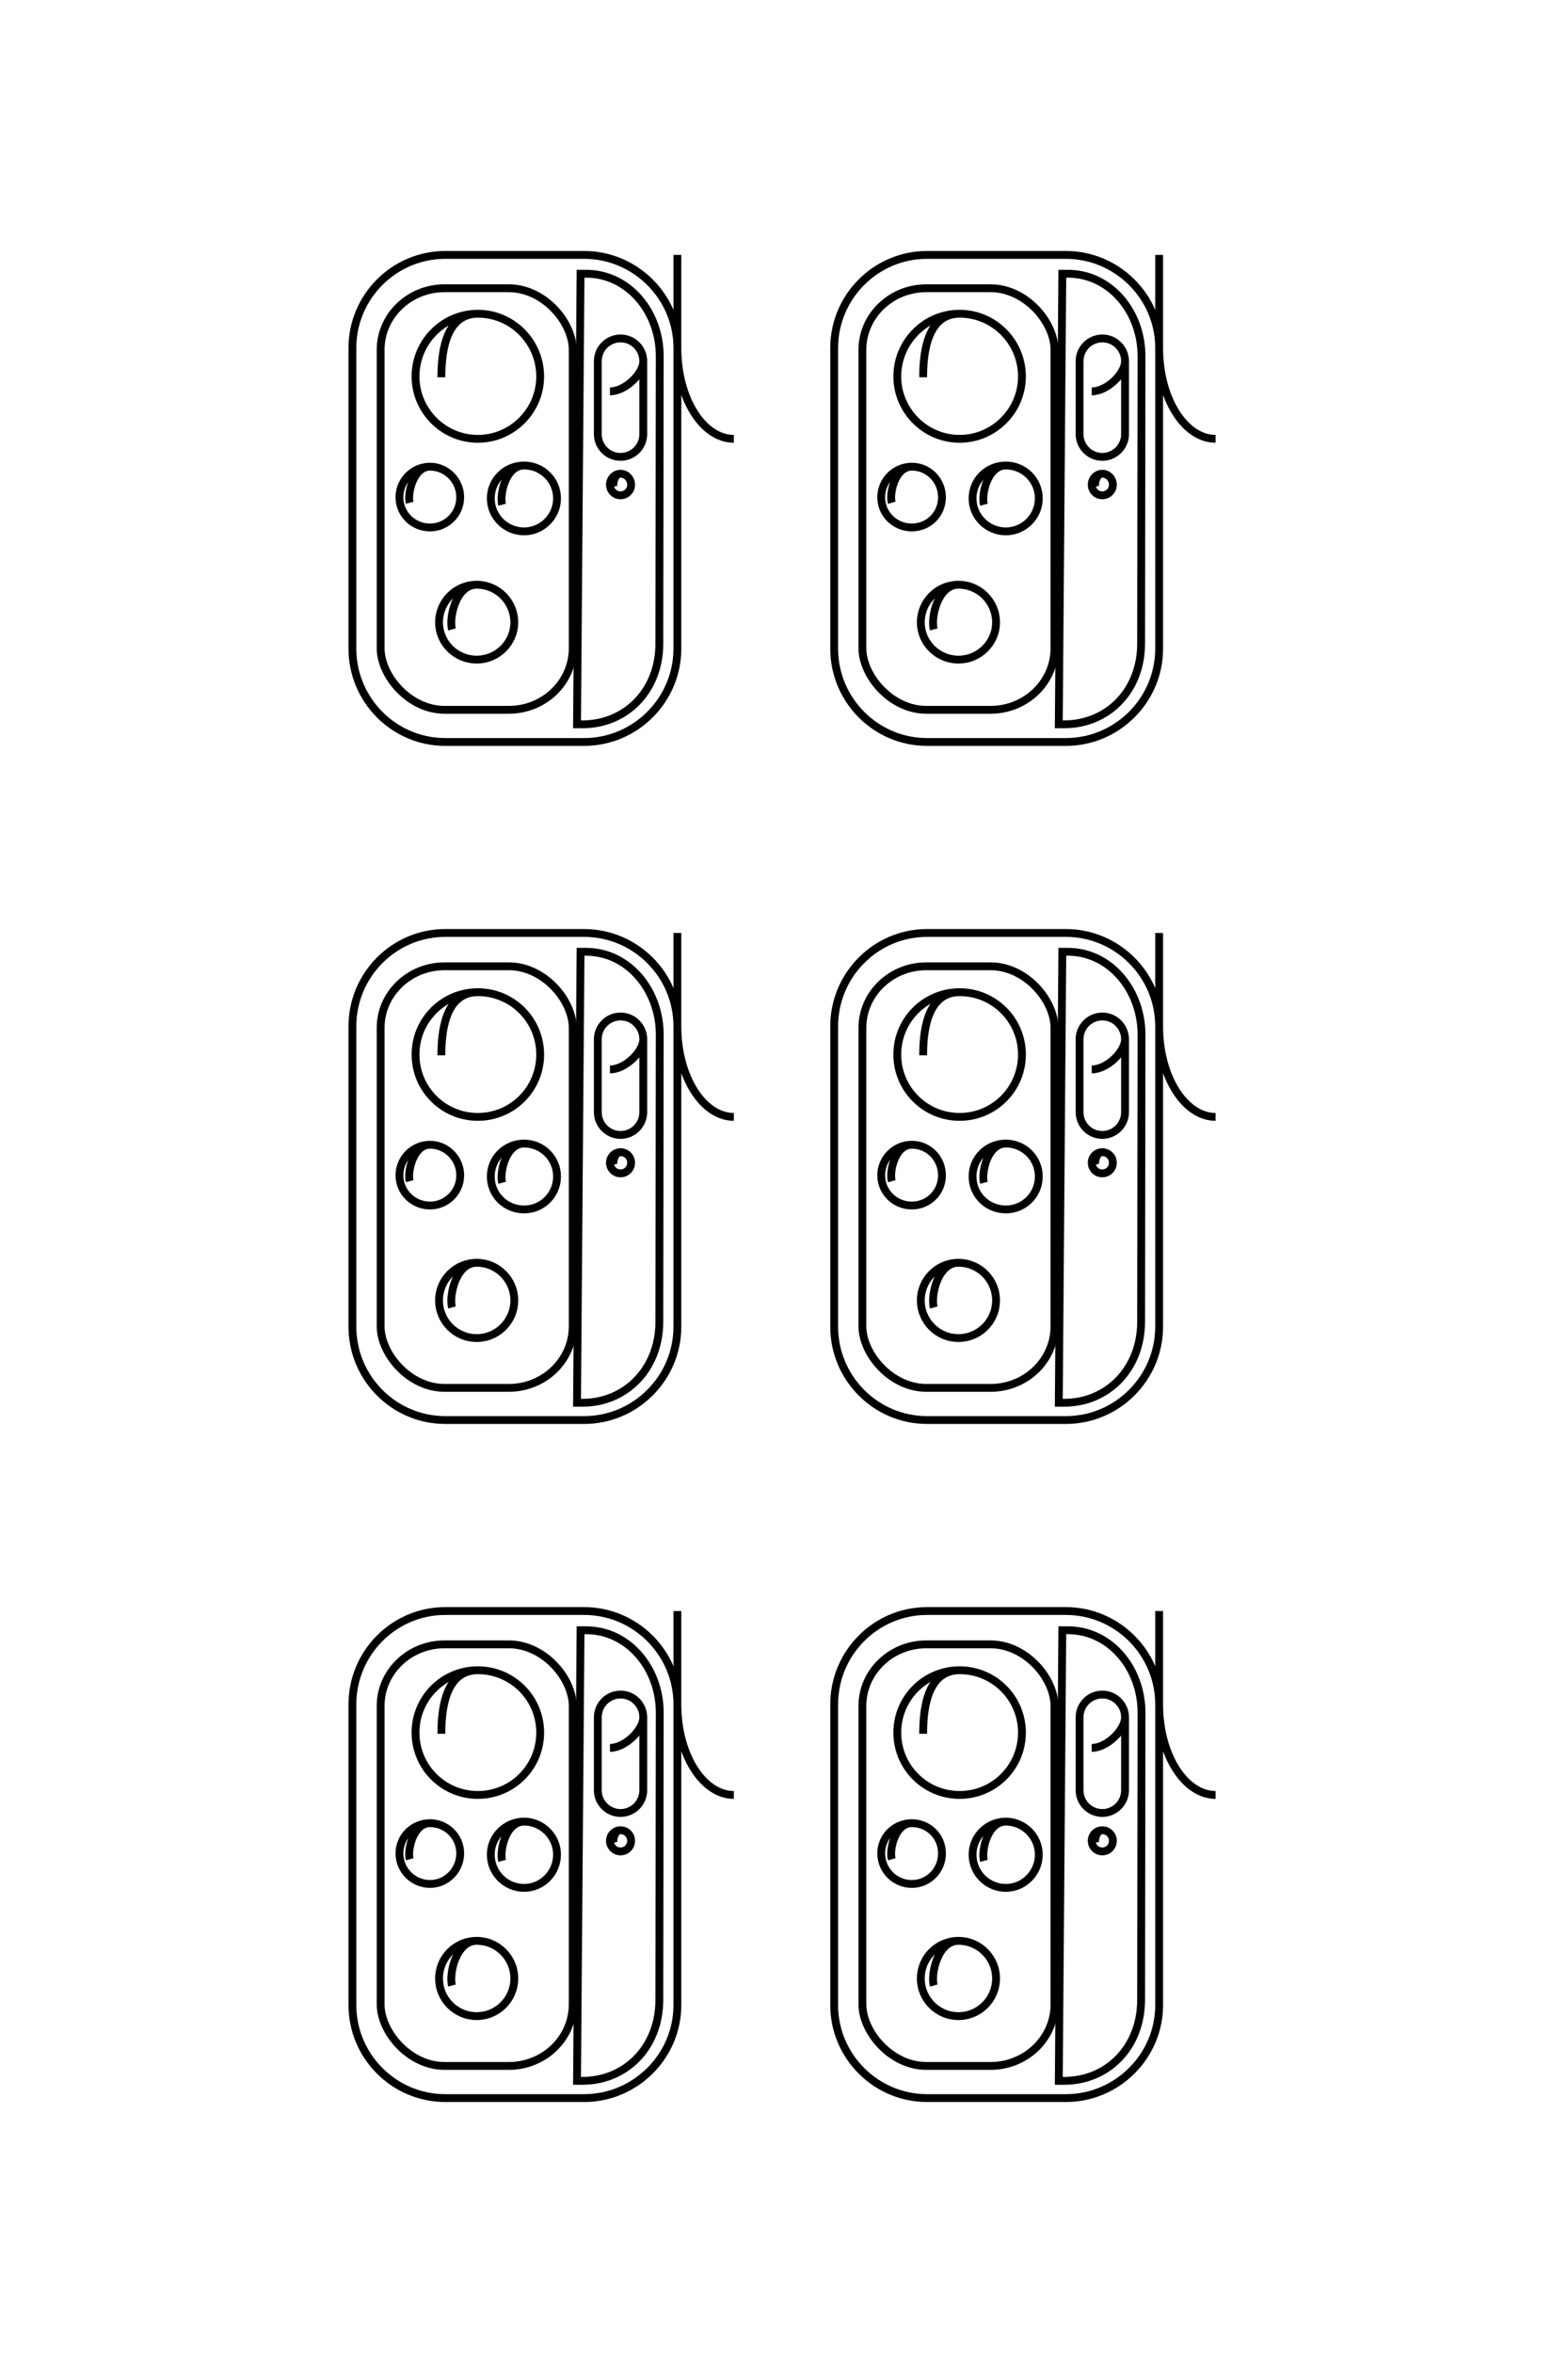 <?xml version="1.0" encoding="UTF-8"?>
<!DOCTYPE svg PUBLIC "-//W3C//DTD SVG 1.1//EN" "http://www.w3.org/Graphics/SVG/1.1/DTD/svg11.dtd">
<!-- Creator: CorelDRAW X8 -->
<svg xmlns="http://www.w3.org/2000/svg" xml:space="preserve" width="40mm" height="60mm" version="1.1" style="shape-rendering:geometricPrecision; text-rendering:geometricPrecision; image-rendering:optimizeQuality; fill-rule:evenodd; clip-rule:evenodd"
viewBox="0 0 4000 6000"
 xmlns:xlink="http://www.w3.org/1999/xlink">
 <defs>
  <style type="text/css">
   <![CDATA[
    .str0 {stroke:black;stroke-width:20}
    .fil0 {fill:none}
   ]]>
  </style>
 </defs>
 <g id="图层_x0020_1">
  <g id="_3038085070256">
   <g>
    <path class="fil0 str0" d="M1728 650l0 1004c0,131 -107,238 -238,238l-354 0c-131,0 -237,-107 -237,-238l0 -767c0,-130 106,-237 237,-237l354 0c131,0 238,107 238,237 0,131 66,232 144,232"/>
    <rect class="fil0 str0" x="971" y="735" width="490" height="1075" rx="163" ry="157"/>
    <path class="fil0 str0" d="M1126 962c0,-48 5,-162 93,-162 88,0 159,72 159,160 0,87 -71,159 -159,159 -88,0 -159,-72 -159,-159 0,-88 71,-160 159,-160"/>
    <path class="fil0 str0" d="M1045 1282c-6,-23 9,-92 52,-92 42,0 77,35 77,78 0,43 -35,77 -77,77 -43,0 -78,-34 -78,-77 0,-43 35,-78 78,-78"/>
    <path class="fil0 str0" d="M1281 1287c-7,-26 9,-100 56,-100 46,0 84,37 84,84 0,46 -38,84 -84,84 -47,0 -85,-38 -85,-84 0,-47 38,-84 85,-84"/>
    <path class="fil0 str0" d="M1153 1605c-8,-30 10,-114 63,-114 53,0 96,43 96,96 0,52 -43,95 -96,95 -53,0 -96,-43 -96,-95 0,-53 43,-96 96,-96"/>
    <path class="fil0 str0" d="M1481 698l14 0c108,0 188,97 188,210l-1 733c0,122 -87,206 -196,206l-14 0 9 -1149z"/>
    <path class="fil0 str0" d="M1565 1241c-2,-9 3,-33 18,-33 15,0 27,13 27,28 0,15 -12,27 -27,27 -15,0 -27,-12 -27,-27 0,-15 12,-28 27,-28"/>
    <path class="fil0 str0" d="M1556 998c39,0 85,-45 85,-77 0,-32 -26,-58 -58,-58l0 0c-32,0 -58,26 -58,58l0 186c0,32 26,58 58,58l0 0c32,0 58,-26 58,-58l0 -186"/>
   </g>
   <g>
    <path class="fil0 str0" d="M2957 650l0 1004c0,131 -107,238 -238,238l-354 0c-131,0 -237,-107 -237,-238l0 -767c0,-130 106,-237 237,-237l354 0c131,0 238,107 238,237 0,131 66,232 144,232"/>
    <rect class="fil0 str0" x="2200" y="735" width="490" height="1075" rx="163" ry="157"/>
    <path class="fil0 str0" d="M2355 962c0,-48 5,-162 93,-162 88,0 159,72 159,160 0,87 -71,159 -159,159 -88,0 -159,-72 -159,-159 0,-88 71,-160 159,-160"/>
    <path class="fil0 str0" d="M2275 1282c-7,-23 8,-92 51,-92 43,0 77,35 77,78 0,43 -34,77 -77,77 -43,0 -78,-34 -78,-77 0,-43 35,-78 78,-78"/>
    <path class="fil0 str0" d="M2510 1287c-7,-26 9,-100 56,-100 46,0 84,37 84,84 0,46 -38,84 -84,84 -47,0 -85,-38 -85,-84 0,-47 38,-84 85,-84"/>
    <path class="fil0 str0" d="M2382 1605c-8,-30 10,-114 63,-114 53,0 96,43 96,96 0,52 -43,95 -96,95 -53,0 -96,-43 -96,-95 0,-53 43,-96 96,-96"/>
    <path class="fil0 str0" d="M2710 698l14 0c108,0 188,97 188,210l-1 733c0,122 -87,206 -196,206l-14 0 9 -1149z"/>
    <path class="fil0 str0" d="M2794 1241c-2,-9 3,-33 18,-33 15,0 27,13 27,28 0,15 -12,27 -27,27 -15,0 -27,-12 -27,-27 0,-15 12,-28 27,-28"/>
    <path class="fil0 str0" d="M2785 998c39,0 85,-45 85,-77 0,-32 -26,-58 -58,-58l0 0c-32,0 -58,26 -58,58l0 186c0,32 26,58 58,58l0 0c32,0 58,-26 58,-58l0 -186"/>
   </g>
   <g>
    <path class="fil0 str0" d="M1728 2379l0 1004c0,131 -107,238 -238,238l-354 0c-131,0 -237,-107 -237,-238l0 -766c0,-131 106,-238 237,-238l354 0c131,0 238,107 238,238 0,130 66,231 144,231"/>
    <rect class="fil0 str0" x="971" y="2464" width="490" height="1075" rx="163" ry="157"/>
    <path class="fil0 str0" d="M1126 2691c0,-48 5,-161 93,-161 88,0 159,71 159,159 0,88 -71,159 -159,159 -88,0 -159,-71 -159,-159 0,-88 71,-159 159,-159"/>
    <path class="fil0 str0" d="M1045 3012c-6,-24 9,-93 52,-93 42,0 77,35 77,78 0,43 -35,77 -77,77 -43,0 -78,-34 -78,-77 0,-43 35,-78 78,-78"/>
    <path class="fil0 str0" d="M1281 3016c-7,-26 9,-100 56,-100 46,0 84,37 84,84 0,47 -38,84 -84,84 -47,0 -85,-37 -85,-84 0,-47 38,-84 85,-84"/>
    <path class="fil0 str0" d="M1153 3334c-8,-30 10,-114 63,-114 53,0 96,43 96,96 0,53 -43,96 -96,96 -53,0 -96,-43 -96,-96 0,-53 43,-96 96,-96"/>
    <path class="fil0 str0" d="M1481 2427l14 0c108,0 188,98 188,211l-1 732c0,122 -87,207 -196,207l-14 0 9 -1150z"/>
    <path class="fil0 str0" d="M1565 2970c-2,-8 3,-32 18,-32 15,0 27,12 27,27 0,15 -12,27 -27,27 -15,0 -27,-12 -27,-27 0,-15 12,-27 27,-27"/>
    <path class="fil0 str0" d="M1556 2727c39,0 85,-45 85,-77 0,-32 -26,-58 -58,-58l0 0c-32,0 -58,26 -58,58l0 186c0,32 26,58 58,58l0 0c32,0 58,-26 58,-58l0 -186"/>
   </g>
   <g>
    <path class="fil0 str0" d="M2957 2379l0 1004c0,131 -107,238 -238,238l-354 0c-131,0 -237,-107 -237,-238l0 -766c0,-131 106,-238 237,-238l354 0c131,0 238,107 238,238 0,130 66,231 144,231"/>
    <rect class="fil0 str0" x="2200" y="2464" width="490" height="1075" rx="163" ry="157"/>
    <path class="fil0 str0" d="M2355 2691c0,-48 5,-161 93,-161 88,0 159,71 159,159 0,88 -71,159 -159,159 -88,0 -159,-71 -159,-159 0,-88 71,-159 159,-159"/>
    <path class="fil0 str0" d="M2275 3012c-7,-24 8,-93 51,-93 43,0 77,35 77,78 0,43 -34,77 -77,77 -43,0 -78,-34 -78,-77 0,-43 35,-78 78,-78"/>
    <path class="fil0 str0" d="M2510 3016c-7,-26 9,-100 56,-100 46,0 84,37 84,84 0,47 -38,84 -84,84 -47,0 -85,-37 -85,-84 0,-47 38,-84 85,-84"/>
    <path class="fil0 str0" d="M2382 3334c-8,-30 10,-114 63,-114 53,0 96,43 96,96 0,53 -43,96 -96,96 -53,0 -96,-43 -96,-96 0,-53 43,-96 96,-96"/>
    <path class="fil0 str0" d="M2710 2427l14 0c108,0 188,98 188,211l-1 732c0,122 -87,207 -196,207l-14 0 9 -1150z"/>
    <path class="fil0 str0" d="M2794 2970c-2,-8 3,-32 18,-32 15,0 27,12 27,27 0,15 -12,27 -27,27 -15,0 -27,-12 -27,-27 0,-15 12,-27 27,-27"/>
    <path class="fil0 str0" d="M2785 2727c39,0 85,-45 85,-77 0,-32 -26,-58 -58,-58l0 0c-32,0 -58,26 -58,58l0 186c0,32 26,58 58,58l0 0c32,0 58,-26 58,-58l0 -186"/>
   </g>
   <g>
    <path class="fil0 str0" d="M1728 4108l0 1005c0,130 -107,237 -238,237l-354 0c-131,0 -237,-107 -237,-237l0 -767c0,-131 106,-238 237,-238l354 0c131,0 238,107 238,238 0,130 66,231 144,231"/>
    <rect class="fil0 str0" x="971" y="4193" width="490" height="1075" rx="163" ry="157"/>
    <path class="fil0 str0" d="M1126 4421c0,-49 5,-162 93,-162 88,0 159,71 159,159 0,88 -71,159 -159,159 -88,0 -159,-71 -159,-159 0,-88 71,-159 159,-159"/>
    <path class="fil0 str0" d="M1045 4741c-6,-24 9,-92 52,-92 42,0 77,34 77,77 0,43 -35,78 -77,78 -43,0 -78,-35 -78,-78 0,-43 35,-77 78,-77"/>
    <path class="fil0 str0" d="M1281 4745c-7,-26 9,-100 56,-100 46,0 84,38 84,84 0,47 -38,85 -84,85 -47,0 -85,-38 -85,-85 0,-46 38,-84 85,-84"/>
    <path class="fil0 str0" d="M1153 5063c-8,-29 10,-114 63,-114 53,0 96,43 96,96 0,53 -43,96 -96,96 -53,0 -96,-43 -96,-96 0,-53 43,-96 96,-96"/>
    <path class="fil0 str0" d="M1481 4157l14 0c108,0 188,97 188,210l-1 732c0,123 -87,207 -196,207l-14 0 9 -1149z"/>
    <path class="fil0 str0" d="M1565 4699c-2,-8 3,-32 18,-32 15,0 27,12 27,27 0,15 -12,27 -27,27 -15,0 -27,-12 -27,-27 0,-15 12,-27 27,-27"/>
    <path class="fil0 str0" d="M1556 4457c39,0 85,-46 85,-78 0,-32 -26,-58 -58,-58l0 0c-32,0 -58,26 -58,58l0 186c0,32 26,58 58,58l0 0c32,0 58,-26 58,-58l0 -186"/>
   </g>
   <g>
    <path class="fil0 str0" d="M2957 4108l0 1005c0,130 -107,237 -238,237l-354 0c-131,0 -237,-107 -237,-237l0 -767c0,-131 106,-238 237,-238l354 0c131,0 238,107 238,238 0,130 66,231 144,231"/>
    <rect class="fil0 str0" x="2200" y="4193" width="490" height="1075" rx="163" ry="157"/>
    <path class="fil0 str0" d="M2355 4421c0,-49 5,-162 93,-162 88,0 159,71 159,159 0,88 -71,159 -159,159 -88,0 -159,-71 -159,-159 0,-88 71,-159 159,-159"/>
    <path class="fil0 str0" d="M2275 4741c-7,-24 8,-92 51,-92 43,0 77,34 77,77 0,43 -34,78 -77,78 -43,0 -78,-35 -78,-78 0,-43 35,-77 78,-77"/>
    <path class="fil0 str0" d="M2510 4745c-7,-26 9,-100 56,-100 46,0 84,38 84,84 0,47 -38,85 -84,85 -47,0 -85,-38 -85,-85 0,-46 38,-84 85,-84"/>
    <path class="fil0 str0" d="M2382 5063c-8,-29 10,-114 63,-114 53,0 96,43 96,96 0,53 -43,96 -96,96 -53,0 -96,-43 -96,-96 0,-53 43,-96 96,-96"/>
    <path class="fil0 str0" d="M2710 4157l14 0c108,0 188,97 188,210l-1 732c0,123 -87,207 -196,207l-14 0 9 -1149z"/>
    <path class="fil0 str0" d="M2794 4699c-2,-8 3,-32 18,-32 15,0 27,12 27,27 0,15 -12,27 -27,27 -15,0 -27,-12 -27,-27 0,-15 12,-27 27,-27"/>
    <path class="fil0 str0" d="M2785 4457c39,0 85,-46 85,-78 0,-32 -26,-58 -58,-58l0 0c-32,0 -58,26 -58,58l0 186c0,32 26,58 58,58l0 0c32,0 58,-26 58,-58l0 -186"/>
   </g>
  </g>
 </g>
</svg>
